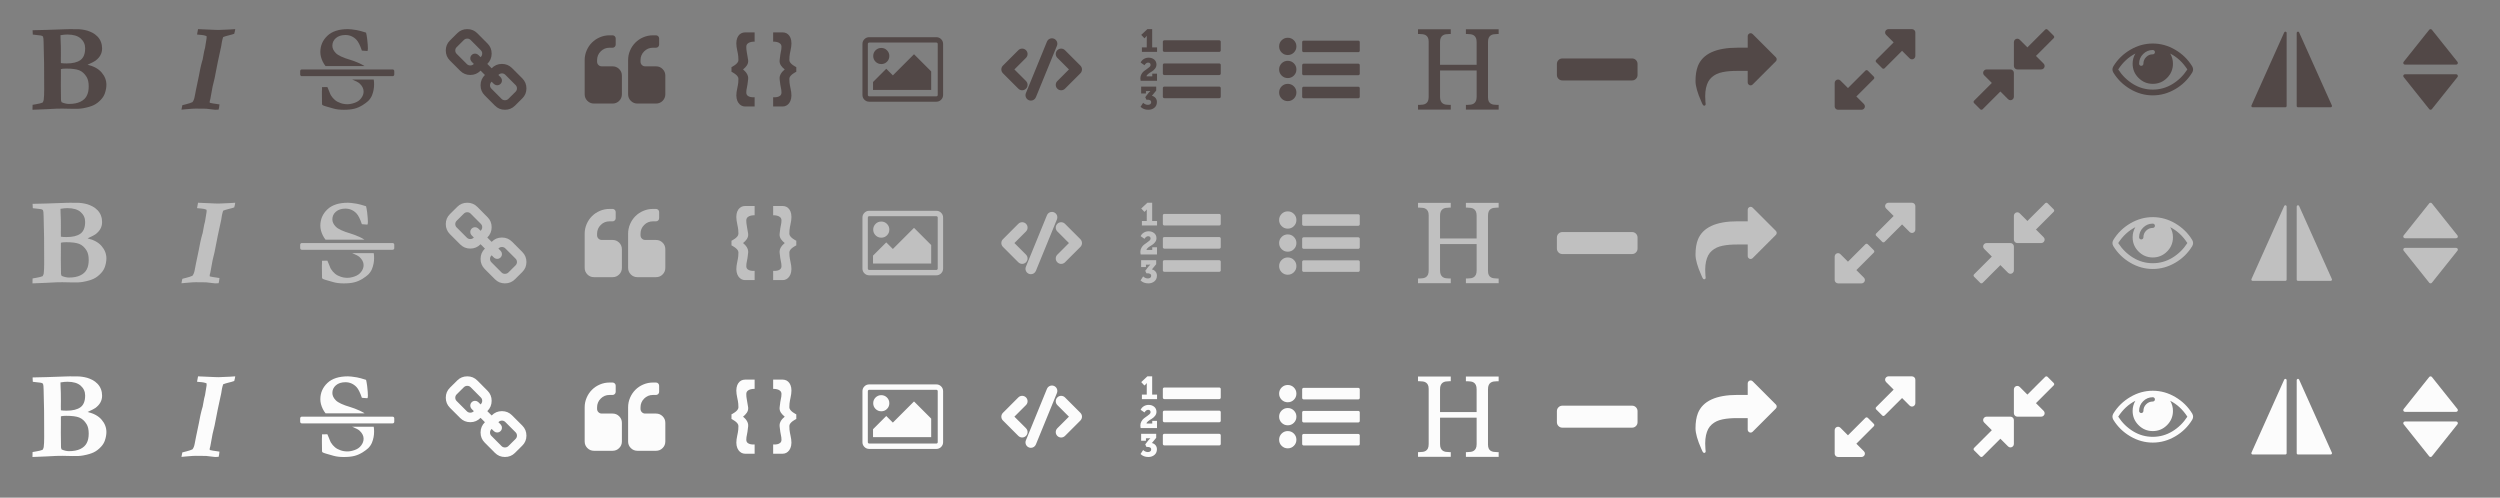 <?xml version="1.0" encoding="UTF-8"?>
<!DOCTYPE svg PUBLIC "-//W3C//DTD SVG 1.1//EN" "http://www.w3.org/Graphics/SVG/1.1/DTD/svg11.dtd">
<svg
    xmlns:svg="http://www.w3.org/2000/svg"
    xmlns="http://www.w3.org/2000/svg"
    xmlns:xlink="http://www.w3.org/1999/xlink"
    width="432"
    height="86"
    viewBox="0 0 432 86"
    version="1.1"
>
<rect x="0" y="0" width="432" height="86" fill="#808080" stroke="none"/>
<defs>
<g id="main">
<g id="bold">
    <path
        d="m 17.553,12.517 c -0.544,-0.635 -1.352,-1.077 -2.423,-1.325 0.75,-0.345 1.204,-0.578 1.361,-0.699 0.381,-0.284 0.668,-0.602 0.862,-0.953 0.194,-0.351 0.29,-0.738 0.29,-1.161 0,-0.393 -0.063,-0.762 -0.191,-1.107 C 17.326,6.928 17.129,6.613 16.863,6.329 16.591,6.045 16.283,5.815 15.938,5.639 15.617,5.482 15.327,5.364 15.067,5.286 14.444,5.122 13.866,5.041 13.334,5.041 l -0.671,0 c -0.121,0 -0.244,-0.002 -0.368,-0.005 -0.124,-0.003 -0.189,-0.004 -0.195,-0.004 -0.03,0 -0.073,0.002 -0.127,0.004 -0.054,0.003 -0.097,0.005 -0.127,0.005 l -0.408,0.009 -3.448,0.118 -2.359,0.054 0.036,0.753 c 0.508,0.067 0.853,0.106 1.034,0.118 0.308,0.018 0.517,0.064 0.626,0.136 0.067,0.048 0.103,0.085 0.109,0.109 0.06,0.133 0.094,0.463 0.1,0.989 0.024,0.895 0.051,2.117 0.082,3.666 l 0.018,4.509 c 0,0.774 -0.027,1.361 -0.082,1.76 -0.024,0.145 -0.088,0.299 -0.191,0.463 -0.278,0.115 -0.65,0.209 -1.116,0.281 -0.139,0.018 -0.345,0.054 -0.617,0.109 l -0.018,0.853 c 1.446,-0.049 2.268,-0.082 2.468,-0.1 1.294,-0.079 2.196,-0.112 2.704,-0.1 l 1.787,0.036 c 0.702,0.024 1.301,-0.009 1.797,-0.1 0.786,-0.145 1.4,-0.327 1.842,-0.545 0.448,-0.218 0.871,-0.544 1.27,-0.98 0.303,-0.333 0.517,-0.686 0.644,-1.062 0.175,-0.514 0.263,-1.001 0.263,-1.461 1.6e-4,-0.786 -0.278,-1.5 -0.835,-2.141 z M 10.449,6.084 c 0.472,-0.079 0.865,-0.118 1.179,-0.118 1.034,0 1.806,0.227 2.314,0.68 0.514,0.454 0.771,1.019 0.771,1.697 0,0.962 -0.269,1.639 -0.807,2.032 -0.538,0.393 -1.337,0.59 -2.395,0.59 -0.399,0 -0.729,-0.021 -0.989,-0.063 -0.006,-0.206 -0.009,-0.439 -0.009,-0.699 l 0.009,-0.889 c 0.006,-0.95 -0.012,-1.793 -0.054,-2.531 -0.012,-0.2 -0.018,-0.432 -0.018,-0.699 z m 4.537,10.479 c -0.224,0.435 -0.593,0.777 -1.107,1.025 -0.514,0.248 -1.168,0.372 -1.96,0.372 -0.387,0 -0.811,-0.097 -1.27,-0.29 -0.073,-0.175 -0.109,-0.309 -0.109,-0.399 l -0.027,-2.45 0.009,-1.57 0,-1.307 c 0.163,-0.06 0.469,-0.091 0.916,-0.091 1.01,0 1.757,0.097 2.241,0.29 0.502,0.194 0.929,0.575 1.279,1.143 0.248,0.399 0.372,0.944 0.372,1.633 -1.27e-4,0.671 -0.115,1.219 -0.345,1.642 z" />
</g>

<g id="italic">
    <path
        d="m 40.319,5.054 c -0.212,0.015 -0.417,0.029 -0.617,0.041 -0.895,0.054 -1.543,0.082 -1.942,0.082 -0.206,0 -0.427,-0.006 -0.662,-0.018 L 34.222,5.032 34.049,5.966 c 0.06,0.012 0.175,0.024 0.345,0.036 0.623,0.036 1.059,0.121 1.307,0.254 l 0,0.345 -0.073,0.454 -0.2,1.225 -0.145,0.572 -0.263,1.424 c 0,0.006 -0.011,0.041 -0.032,0.104 -0.021,0.063 -0.048,0.156 -0.082,0.277 -0.033,0.121 -0.071,0.262 -0.113,0.422 -0.042,0.16 -0.091,0.363 -0.145,0.608 -0.054,0.245 -0.106,0.501 -0.154,0.767 l -0.109,0.581 -0.508,2.432 -0.245,1.261 c -0.073,0.387 -0.197,0.693 -0.372,0.916 -0.242,0.121 -0.593,0.239 -1.053,0.354 -0.442,0.115 -0.674,0.175 -0.699,0.181 l -0.154,0.771 c 0.145,-0.012 0.441,-0.039 0.889,-0.082 0.804,-0.073 1.331,-0.106 1.579,-0.1 l 1.797,0.018 c 0.762,0.079 1.201,0.13 1.315,0.154 0.115,0.018 0.2,0.027 0.254,0.027 0.109,0 0.236,-0.006 0.381,-0.018 0.03,-0.006 0.1,-0.009 0.209,-0.009 0.012,-0.06 0.039,-0.185 0.082,-0.372 0.036,-0.175 0.057,-0.351 0.064,-0.526 -0.182,-0.03 -0.381,-0.06 -0.599,-0.091 -0.332,-0.036 -0.693,-0.1 -1.08,-0.191 -0.018,-0.121 -0.021,-0.203 -0.009,-0.245 l 0.109,-0.408 0.39,-2.132 0.345,-1.434 0.554,-2.822 c 0.133,-0.647 0.333,-1.573 0.599,-2.776 0.024,-0.23 0.063,-0.478 0.118,-0.744 0.073,-0.345 0.145,-0.611 0.218,-0.798 0.224,-0.091 0.529,-0.184 0.916,-0.281 0.327,-0.072 0.656,-0.166 0.989,-0.281 0.036,-0.133 0.076,-0.287 0.118,-0.463 0.024,-0.115 0.042,-0.23 0.054,-0.345 -0.006,-2.224e-4 -0.115,0.007 -0.327,0.022 z" />
</g>

<g id="strikethrough">
    <path
        d="m 56.253,11.419 6.741,0 C 62.77,11.274 62.483,11.117 62.132,10.947 61.503,10.669 60.98,10.469 60.562,10.349 59.274,9.974 58.43,9.583 58.031,9.178 57.632,8.773 57.432,8.35 57.432,7.908 c 0,-0.532 0.203,-0.974 0.608,-1.325 0.411,-0.357 0.962,-0.535 1.651,-0.535 0.738,0 1.373,0.275 1.905,0.826 0.32,0.339 0.632,0.959 0.934,1.86 l 0.127,0.018 0.762,0.054 0.109,-0.027 c 0.03,-0.163 0.045,-0.299 0.045,-0.408 0,-0.363 -0.042,-0.916 -0.127,-1.66 C 63.381,6.226 63.318,5.869 63.257,5.64 62.586,5.422 62.051,5.277 61.651,5.204 60.944,5.089 60.438,5.032 60.136,5.032 c -1.573,0 -2.761,0.384 -3.566,1.152 -0.811,0.774 -1.216,1.709 -1.216,2.804 0,0.55 0.145,1.119 0.436,1.706 0.139,0.272 0.293,0.514 0.463,0.726 z" />
    <path
        d="m 60.853,13.742 c 0.623,0.254 1.037,0.469 1.243,0.644 0.49,0.442 0.735,0.916 0.735,1.424 0,0.411 -0.142,0.802 -0.427,1.171 -0.272,0.363 -0.641,0.623 -1.107,0.78 -0.453,0.164 -0.874,0.245 -1.261,0.245 -0.442,0 -0.841,-0.067 -1.198,-0.2 -0.375,-0.127 -0.693,-0.299 -0.953,-0.517 -0.272,-0.224 -0.514,-0.508 -0.726,-0.853 -0.03,-0.048 -0.068,-0.13 -0.113,-0.245 -0.045,-0.115 -0.113,-0.284 -0.204,-0.508 -0.091,-0.224 -0.181,-0.439 -0.272,-0.644 l -0.925,0.018 0,0.399 -0.018,0.336 c -0.006,0.23 -0.006,0.435 0,0.617 0.012,0.29 0.018,0.762 0.018,1.416 l 0,0.118 c 0,0.085 0.024,0.151 0.072,0.2 0.091,0.072 0.308,0.157 0.653,0.254 l 1.27,0.363 c 0.49,0.139 1.08,0.209 1.769,0.209 0.744,0 1.358,-0.064 1.842,-0.191 0.442,-0.109 0.904,-0.309 1.388,-0.599 0.435,-0.278 0.765,-0.523 0.989,-0.735 0.29,-0.296 0.505,-0.611 0.644,-0.944 0.248,-0.611 0.372,-1.252 0.372,-1.923 0,-0.321 -0.021,-0.599 -0.063,-0.835 l -3.73,0 0,-1.9e-4 z" />
    <path
        d="m 68.048,12.081 c -0.055,-0.054 -0.124,-0.082 -0.209,-0.082 l -15.678,0 c -0.085,0 -0.154,0.027 -0.209,0.082 -0.054,0.054 -0.082,0.124 -0.082,0.209 l 0,0.58 c 0,0.085 0.027,0.154 0.082,0.209 0.054,0.054 0.124,0.081 0.209,0.081 l 15.678,0 c 0.085,0 0.154,-0.027 0.209,-0.081 0.054,-0.054 0.082,-0.124 0.082,-0.209 l 0,-0.58 c 0,-0.085 -0.027,-0.154 -0.082,-0.209 z" />
</g>

<g id="link">
    <path
        d="m 90.251,13.537 -1.776,-1.776 c -0.478,-0.478 -1.059,-0.717 -1.742,-0.717 -0.695,0 -1.287,0.25 -1.776,0.751 l -0.751,-0.751 c 0.501,-0.49 0.751,-1.084 0.751,-1.785 0,-0.683 -0.236,-1.261 -0.709,-1.734 l -1.759,-1.768 c -0.473,-0.484 -1.053,-0.726 -1.742,-0.726 -0.683,0 -1.261,0.236 -1.734,0.709 l -1.255,1.247 c -0.484,0.473 -0.726,1.05 -0.726,1.733 0,0.683 0.239,1.264 0.717,1.742 l 1.776,1.776 c 0.478,0.478 1.059,0.717 1.742,0.717 0.694,0 1.287,-0.25 1.776,-0.752 l 0.751,0.752 c -0.501,0.49 -0.751,1.084 -0.751,1.785 0,0.683 0.236,1.261 0.709,1.734 l 1.759,1.768 c 0.473,0.484 1.053,0.726 1.742,0.726 0.683,0 1.261,-0.236 1.734,-0.709 l 1.255,-1.247 C 90.726,16.54 90.968,15.962 90.968,15.279 90.968,14.596 90.729,14.015 90.251,13.537 Z M 83.044,9.882 c -0.017,-0.017 -0.07,-0.071 -0.158,-0.162 -0.088,-0.091 -0.149,-0.152 -0.184,-0.184 -0.034,-0.031 -0.088,-0.074 -0.162,-0.128 -0.074,-0.054 -0.147,-0.091 -0.218,-0.111 -0.071,-0.02 -0.149,-0.03 -0.235,-0.03 -0.228,0 -0.421,0.08 -0.581,0.239 -0.159,0.159 -0.239,0.353 -0.239,0.581 0,0.085 0.01,0.164 0.03,0.235 0.02,0.071 0.057,0.144 0.111,0.218 0.054,0.074 0.097,0.128 0.128,0.162 0.031,0.034 0.092,0.095 0.184,0.184 0.091,0.088 0.145,0.141 0.162,0.158 -0.171,0.176 -0.376,0.265 -0.615,0.265 -0.233,0 -0.427,-0.077 -0.581,-0.23 L 78.91,9.302 C 78.751,9.142 78.671,8.949 78.671,8.721 c 0,-0.222 0.08,-0.413 0.239,-0.572 L 80.166,6.902 C 80.331,6.748 80.524,6.672 80.746,6.672 c 0.228,0 0.421,0.08 0.581,0.239 l 1.759,1.768 c 0.159,0.159 0.239,0.353 0.239,0.581 2.4e-5,0.239 -0.094,0.447 -0.282,0.624 z m 6.046,5.969 -1.255,1.247 c -0.159,0.148 -0.353,0.222 -0.581,0.222 -0.234,0 -0.427,-0.077 -0.581,-0.231 l -1.759,-1.768 c -0.159,-0.159 -0.239,-0.353 -0.239,-0.581 0,-0.239 0.094,-0.447 0.282,-0.623 0.017,0.017 0.07,0.071 0.158,0.162 0.088,0.091 0.149,0.152 0.184,0.184 0.034,0.031 0.088,0.074 0.162,0.128 0.074,0.054 0.147,0.091 0.218,0.111 0.071,0.02 0.149,0.03 0.235,0.03 0.228,0 0.421,-0.08 0.581,-0.239 0.159,-0.159 0.239,-0.353 0.239,-0.581 0,-0.085 -0.01,-0.164 -0.03,-0.235 -0.02,-0.071 -0.057,-0.144 -0.111,-0.218 -0.054,-0.074 -0.097,-0.128 -0.128,-0.162 -0.031,-0.034 -0.093,-0.095 -0.184,-0.184 -0.091,-0.088 -0.145,-0.141 -0.162,-0.158 0.171,-0.182 0.376,-0.273 0.615,-0.273 0.228,0 0.421,0.08 0.581,0.239 l 1.776,1.776 c 0.159,0.159 0.239,0.353 0.239,0.581 0,0.222 -0.08,0.413 -0.239,0.572 z" />
</g>

<g id="quote">
    <path
        d="m 105.856,11.464 -1.876,0 c -0.223,0 -0.413,-0.078 -0.57,-0.235 -0.156,-0.156 -0.235,-0.346 -0.235,-0.57 l 0,-0.268 c 0,-0.592 0.209,-1.097 0.628,-1.516 0.419,-0.419 0.924,-0.628 1.516,-0.628 l 0.536,0 c 0.145,0 0.271,-0.053 0.377,-0.159 0.106,-0.106 0.159,-0.232 0.159,-0.377 l 0,-1.072 c 0,-0.145 -0.053,-0.271 -0.159,-0.377 -0.106,-0.106 -0.232,-0.159 -0.377,-0.159 l -0.536,0 c -0.581,0 -1.135,0.113 -1.663,0.339 -0.528,0.226 -0.984,0.532 -1.369,0.917 -0.385,0.385 -0.691,0.842 -0.917,1.369 -0.226,0.528 -0.339,1.082 -0.339,1.663 l 0,5.896 c 0,0.447 0.156,0.826 0.469,1.139 0.313,0.313 0.692,0.469 1.139,0.469 l 3.216,0 c 0.447,0 0.826,-0.156 1.139,-0.469 0.313,-0.313 0.469,-0.692 0.469,-1.139 l 0,-3.216 c 0,-0.447 -0.156,-0.826 -0.469,-1.139 -0.313,-0.313 -0.692,-0.469 -1.139,-0.469 z" />
    <path
        d="m 114.5,11.933 c -0.313,-0.313 -0.692,-0.469 -1.139,-0.469 l -1.876,0 c -0.223,0 -0.413,-0.078 -0.569,-0.235 -0.156,-0.156 -0.235,-0.346 -0.235,-0.57 l 0,-0.268 c 0,-0.592 0.209,-1.097 0.628,-1.516 0.419,-0.419 0.924,-0.628 1.516,-0.628 l 0.536,0 c 0.145,0 0.271,-0.053 0.377,-0.159 0.106,-0.106 0.159,-0.232 0.159,-0.377 l 0,-1.072 c 0,-0.145 -0.053,-0.271 -0.159,-0.377 -0.106,-0.106 -0.232,-0.159 -0.377,-0.159 l -0.536,0 c -0.581,0 -1.135,0.113 -1.663,0.339 -0.528,0.226 -0.984,0.532 -1.369,0.917 -0.385,0.385 -0.691,0.842 -0.917,1.369 -0.226,0.528 -0.339,1.082 -0.339,1.663 l 0,5.896 c 0,0.447 0.156,0.826 0.469,1.139 0.313,0.313 0.692,0.469 1.139,0.469 l 3.216,0 c 0.447,0 0.826,-0.156 1.139,-0.469 0.313,-0.313 0.469,-0.692 0.469,-1.139 l 0,-3.216 c 2e-5,-0.447 -0.156,-0.826 -0.469,-1.139 z" />
</g>

<g id="code">
    <path
        d="m 127.28,8.08 c 0.16,1.04 0.32,1.28 0.32,2.32 0,0.64 -1.2,1.2 -1.2,1.2 l 0,0.8 c 0,0 1.2,0.56 1.2,1.2 0,1.04 -0.16,1.28 -0.32,2.32 -0.24,1.68 0.64,2.48 1.44,2.48 0.8,0 1.68,0 1.68,0 l 0,-1.6 c 0,0 -1.44,0.16 -1.44,-0.8 0,-0.72 0.16,-0.72 0.32,-2.32 0.08,-0.72 -0.4,-1.28 -0.88,-1.68 0.48,-0.4 0.96,-0.88 0.88,-1.6 -0.24,-1.6 -0.32,-1.6 -0.32,-2.32 0,-0.96 1.44,-0.88 1.44,-0.88 l 0,-1.6 c 0,0 -0.8,0 -1.68,0 -0.88,0 -1.68,0.8 -1.44,2.48 z" />
    <path
        d="m 136.72,8.08 c -0.16,1.04 -0.32,1.28 -0.32,2.32 0,0.64 1.2,1.2 1.2,1.2 l 0,0.8 c 0,0 -1.2,0.56 -1.2,1.2 0,1.04 0.16,1.28 0.32,2.32 0.24,1.68 -0.64,2.48 -1.44,2.48 -0.8,0 -1.68,0 -1.68,0 l 0,-1.6 c 0,0 1.44,0.16 1.44,-0.8 0,-0.72 -0.16,-0.72 -0.32,-2.32 -0.08,-0.72 0.4,-1.28 0.88,-1.68 -0.48,-0.4 -0.96,-0.88 -0.88,-1.6 0.16,-1.6 0.32,-1.6 0.32,-2.32 0,-0.96 -1.44,-0.88 -1.44,-0.88 l 0,-1.6 c 0,0 0.8,0 1.68,0 0.88,0 1.68,0.8 1.44,2.48 z" />
</g>

<g id="image">
    <path
        d="m 162.627,6.767 c -0.227,-0.227 -0.501,-0.341 -0.82,-0.341 l -11.614,0 c -0.319,0 -0.593,0.114 -0.82,0.341 -0.227,0.227 -0.341,0.501 -0.341,0.82 l 0,8.826 c 0,0.319 0.114,0.593 0.341,0.82 0.228,0.227 0.501,0.341 0.82,0.341 l 11.614,0 c 0.319,0 0.593,-0.114 0.82,-0.341 0.227,-0.227 0.341,-0.501 0.341,-0.82 l 0,-8.826 c 0,-0.319 -0.114,-0.593 -0.341,-0.82 z m -0.588,9.647 c 0,0.063 -0.023,0.117 -0.069,0.163 -0.046,0.046 -0.1,0.069 -0.163,0.069 l -11.614,0 c -0.063,0 -0.117,-0.023 -0.163,-0.069 -0.046,-0.046 -0.069,-0.1 -0.069,-0.163 l 0,-8.827 c 0,-0.063 0.023,-0.117 0.069,-0.163 0.046,-0.046 0.1,-0.069 0.163,-0.069 l 11.614,0 c 0.063,0 0.117,0.023 0.163,0.069 0.046,0.046 0.069,0.1 0.069,0.163 l 0,8.827 0,0 z" />
    <path
        d="m 152.284,11.071 c 0.387,0 0.716,-0.135 0.987,-0.406 0.271,-0.271 0.406,-0.6 0.406,-0.987 0,-0.387 -0.136,-0.716 -0.406,-0.987 C 153,8.419 152.671,8.284 152.284,8.284 c -0.387,0 -0.716,0.136 -0.987,0.406 -0.271,0.271 -0.406,0.6 -0.406,0.987 0,0.387 0.135,0.716 0.406,0.987 0.271,0.271 0.6,0.406 0.987,0.406 z" />
    <polygon
       transform="matrix(0.025,0,0,0.025,149.032,5.032)"
       points="73.092,420.267 475.085,420.267 475.085,292.36 356.315,173.587 210.134,319.765 164.452,274.088 73.092,365.447 "
       id="polygon4333" />
</g>

<g id="snippet">
    <path
        d="m 177.292,14.003 -2.004,-2.004 2.004,-2.004 c 0.365,-0.365 0.365,-0.957 0,-1.322 -0.365,-0.365 -0.957,-0.365 -1.322,0 l -2.665,2.665 c -0.175,0.175 -0.274,0.413 -0.274,0.661 0,0.248 0.099,0.486 0.274,0.661 l 2.665,2.665 c 0.183,0.183 0.422,0.274 0.661,0.274 0.239,0 0.479,-0.091 0.661,-0.274 0.365,-0.365 0.365,-0.957 0,-1.322 z" />
    <path
        d="m 186.694,11.339 -2.665,-2.665 c -0.365,-0.365 -0.957,-0.365 -1.322,0 -0.365,0.365 -0.365,0.957 0,1.322 l 2.004,2.004 -2.004,2.004 c -0.365,0.365 -0.365,0.957 0,1.322 0.182,0.183 0.422,0.274 0.661,0.274 0.239,0 0.478,-0.091 0.661,-0.274 l 2.665,-2.665 c 0.175,-0.175 0.274,-0.413 0.274,-0.661 0,-0.248 -0.099,-0.486 -0.274,-0.661 z" />
    <path
        d="m 182.13,6.687 c -0.476,-0.193 -1.024,0.034 -1.219,0.512 l -3.637,8.895 c -0.195,0.478 0.034,1.024 0.511,1.219 0.116,0.047 0.236,0.07 0.353,0.07 0.368,0 0.718,-0.22 0.865,-0.581 l 3.637,-8.895 c 0.195,-0.478 -0.034,-1.024 -0.511,-1.219 z" />
</g>

<g id="olist">
    <path
        d="m 222.525,10.507 c -0.415,0 -0.767,0.145 -1.058,0.435 -0.29,0.29 -0.435,0.643 -0.435,1.058 0,0.415 0.145,0.767 0.436,1.058 0.29,0.29 0.643,0.435 1.058,0.435 0.415,0 0.767,-0.145 1.058,-0.435 0.29,-0.29 0.435,-0.643 0.435,-1.058 0,-0.415 -0.145,-0.767 -0.436,-1.058 -0.29,-0.29 -0.643,-0.435 -1.058,-0.435 z" />
    <path
        d="m 222.525,6.525 c -0.415,0 -0.767,0.145 -1.058,0.435 -0.29,0.29 -0.435,0.643 -0.435,1.058 0,0.415 0.145,0.767 0.435,1.058 0.29,0.29 0.643,0.435 1.058,0.435 0.415,0 0.767,-0.145 1.058,-0.435 0.29,-0.29 0.435,-0.643 0.435,-1.058 0,-0.415 -0.145,-0.767 -0.435,-1.058 -0.29,-0.29 -0.643,-0.435 -1.058,-0.435 z" />
    <path
        d="m 222.525,14.489 c -0.415,0 -0.767,0.145 -1.058,0.435 -0.29,0.29 -0.435,0.643 -0.435,1.058 0,0.415 0.145,0.767 0.435,1.058 0.29,0.29 0.643,0.435 1.058,0.435 0.415,0 0.767,-0.145 1.058,-0.435 0.29,-0.29 0.435,-0.643 0.435,-1.058 0,-0.415 -0.145,-0.767 -0.435,-1.058 -0.29,-0.29 -0.643,-0.435 -1.058,-0.435 z" />
    <path
        d="m 234.894,7.096 c -0.049,-0.049 -0.108,-0.074 -0.175,-0.074 l -9.457,0 c -0.067,0 -0.126,0.025 -0.175,0.074 -0.049,0.049 -0.074,0.108 -0.074,0.175 l 0,1.493 c 0,0.067 0.025,0.126 0.074,0.175 0.049,0.049 0.108,0.074 0.175,0.074 l 9.457,0 c 0.068,0 0.126,-0.025 0.175,-0.074 0.049,-0.049 0.074,-0.108 0.074,-0.175 l 0,-1.493 c -3e-5,-0.067 -0.025,-0.126 -0.074,-0.175 z" />
    <path
        d="m 234.719,11.005 -9.457,0 c -0.067,0 -0.126,0.025 -0.175,0.074 -0.049,0.049 -0.074,0.108 -0.074,0.175 l 0,1.493 c 0,0.067 0.025,0.126 0.074,0.175 0.049,0.049 0.108,0.074 0.175,0.074 l 9.457,0 c 0.068,0 0.126,-0.025 0.175,-0.074 0.049,-0.049 0.074,-0.108 0.074,-0.175 l 0,-1.493 c 0,-0.067 -0.025,-0.126 -0.074,-0.175 -0.049,-0.049 -0.108,-0.074 -0.175,-0.074 z" />
    <path
        d="m 234.719,14.986 -9.457,0 c -0.067,0 -0.126,0.025 -0.175,0.074 -0.049,0.049 -0.074,0.108 -0.074,0.175 l 0,1.493 c 0,0.068 0.025,0.126 0.074,0.175 0.049,0.049 0.108,0.074 0.175,0.074 l 9.457,0 c 0.068,0 0.126,-0.025 0.175,-0.074 0.049,-0.049 0.074,-0.108 0.074,-0.175 l 0,-1.493 c 0,-0.067 -0.025,-0.126 -0.074,-0.175 -0.049,-0.049 -0.108,-0.074 -0.175,-0.074 z" />
</g>

<g id="ulist">
    <path
        d="m 199.095,5.032 -0.829,0 -1.063,0.993 0.555,0.594 c 0.219,-0.193 0.349,-0.334 0.391,-0.422 l 0.016,0 0,0.094 c 0,0.208 -0.002,0.524 -0.004,0.946 -0.002,0.422 -0.004,0.74 -0.004,0.954 l -0.836,0 0,0.774 2.619,0 0,-0.774 -0.844,0 0,-3.158 z" />
    <path
        d="m 210.871,7.037 c -0.05,-0.05 -0.108,-0.074 -0.176,-0.074 l -9.505,0 c -0.068,0 -0.126,0.025 -0.176,0.074 -0.049,0.05 -0.074,0.108 -0.074,0.176 l 0,1.501 c 0,0.068 0.025,0.126 0.074,0.176 0.05,0.049 0.108,0.074 0.176,0.074 l 9.505,0 c 0.068,0 0.126,-0.025 0.176,-0.074 0.05,-0.05 0.074,-0.108 0.074,-0.176 l 0,-1.501 c 1.2e-4,-0.068 -0.025,-0.126 -0.074,-0.176 z" />
    <path
        d="m 199.048,16.553 0.743,-0.899 0,-0.688 -2.603,0 0,1.188 0.829,0 0,-0.414 c 0.083,0 0.21,-0.002 0.379,-0.008 0.169,-0.005 0.296,-0.008 0.379,-0.008 l 0,0.008 c -0.099,0.094 -0.195,0.194 -0.289,0.301 -0.094,0.107 -0.205,0.248 -0.332,0.422 -0.128,0.175 -0.212,0.288 -0.254,0.34 l 0.203,0.438 c 0.547,-0.042 0.821,0.104 0.821,0.438 0,0.146 -0.056,0.257 -0.168,0.332 -0.112,0.076 -0.244,0.113 -0.395,0.113 -0.297,0 -0.573,-0.117 -0.828,-0.352 l -0.446,0.688 c 0.344,0.344 0.792,0.516 1.344,0.516 0.422,0 0.775,-0.12 1.059,-0.359 0.284,-0.24 0.426,-0.568 0.426,-0.985 0,-0.266 -0.078,-0.495 -0.234,-0.688 -0.156,-0.193 -0.367,-0.32 -0.633,-0.383 z" />
    <path
        d="m 199.111,13.192 -0.993,0 c 0.006,-0.13 0.098,-0.267 0.278,-0.41 0.18,-0.143 0.376,-0.275 0.59,-0.395 0.214,-0.12 0.409,-0.288 0.586,-0.504 0.177,-0.216 0.266,-0.455 0.266,-0.715 0,-0.37 -0.13,-0.663 -0.391,-0.879 -0.26,-0.216 -0.581,-0.324 -0.961,-0.324 -0.302,0 -0.577,0.074 -0.825,0.223 -0.247,0.148 -0.434,0.356 -0.559,0.621 l 0.664,0.461 c 0.182,-0.302 0.393,-0.453 0.633,-0.453 0.13,0 0.233,0.035 0.309,0.106 0.075,0.07 0.113,0.171 0.113,0.301 0,0.12 -0.061,0.237 -0.184,0.352 -0.123,0.115 -0.27,0.228 -0.442,0.34 -0.172,0.112 -0.344,0.236 -0.516,0.371 -0.172,0.135 -0.319,0.313 -0.442,0.531 -0.122,0.219 -0.184,0.461 -0.184,0.727 0,0.094 0.016,0.234 0.047,0.422 l 2.83,0 0,-1.243 0,-1.1e-4 -0.821,0 0,0.469 z" />
    <path
        d="m 210.695,14.966 -9.505,0 c -0.073,0 -0.133,0.023 -0.18,0.07 -0.047,0.047 -0.07,0.107 -0.07,0.18 l 0,1.501 c 0,0.068 0.025,0.126 0.074,0.176 0.05,0.05 0.108,0.074 0.176,0.074 l 9.505,0 c 0.068,0 0.126,-0.025 0.176,-0.074 0.05,-0.049 0.074,-0.108 0.074,-0.176 l 0,-1.501 c 0,-0.068 -0.025,-0.126 -0.074,-0.176 -0.05,-0.05 -0.108,-0.074 -0.176,-0.074 z" />
    <path
        d="m 210.695,10.964 -9.505,0 c -0.073,0 -0.133,0.023 -0.18,0.07 -0.047,0.047 -0.07,0.107 -0.07,0.18 l 0,1.501 c 0,0.068 0.025,0.126 0.074,0.176 0.05,0.05 0.108,0.074 0.176,0.074 l 9.505,0 c 0.068,0 0.126,-0.025 0.176,-0.074 0.05,-0.05 0.074,-0.108 0.074,-0.176 l 0,-1.501 c 0,-0.068 -0.025,-0.126 -0.074,-0.176 -0.05,-0.05 -0.108,-0.074 -0.176,-0.074 z" />
</g>

<g id="header">
    <path
        d="m 253.31,18.94 0,-0.816 0.257,0 c 0.221,0 0.428,-0.016 0.621,-0.047 0.194,-0.032 0.362,-0.098 0.504,-0.195 0.142,-0.098 0.257,-0.239 0.343,-0.422 0.086,-0.184 0.128,-0.427 0.128,-0.732 l 0,-4.556 -6.324,0 0,4.556 c 0,0.304 0.042,0.547 0.128,0.732 0.086,0.183 0.2,0.325 0.342,0.422 0.143,0.098 0.311,0.163 0.508,0.195 0.197,0.031 0.402,0.047 0.617,0.047 l 0.257,0 0,0.816 -5.659,0 0,-0.816 0.247,0 c 0.221,0 0.428,-0.016 0.622,-0.047 0.193,-0.032 0.362,-0.097 0.508,-0.195 0.145,-0.098 0.259,-0.239 0.343,-0.422 0.082,-0.184 0.122,-0.428 0.122,-0.732 l 0,-9.532 c 0,-0.285 -0.043,-0.514 -0.128,-0.688 -0.086,-0.175 -0.202,-0.309 -0.347,-0.404 -0.146,-0.095 -0.314,-0.157 -0.509,-0.185 -0.192,-0.029 -0.396,-0.043 -0.612,-0.043 l -0.247,0 0,-0.816 5.659,0 0,0.816 -0.257,0 c -0.215,0 -0.42,0.016 -0.617,0.048 -0.196,0.031 -0.365,0.097 -0.508,0.195 -0.142,0.098 -0.256,0.239 -0.342,0.423 -0.086,0.183 -0.128,0.427 -0.128,0.731 l 0,3.93 6.323,0 0,-3.93 c 0,-0.304 -0.043,-0.548 -0.128,-0.731 -0.085,-0.184 -0.2,-0.325 -0.342,-0.422 -0.143,-0.098 -0.31,-0.163 -0.504,-0.195 -0.194,-0.032 -0.4,-0.048 -0.622,-0.048 l -0.257,0 0,-0.816 5.659,0 0,0.816 -0.246,0 c -0.222,0 -0.428,0.016 -0.622,0.048 -0.193,0.031 -0.362,0.097 -0.508,0.195 -0.145,0.098 -0.259,0.239 -0.342,0.422 -0.083,0.183 -0.123,0.427 -0.123,0.731 l 0,9.551 c 0,0.285 0.043,0.514 0.128,0.688 0.086,0.175 0.202,0.306 0.347,0.394 0.145,0.089 0.314,0.147 0.508,0.176 0.193,0.029 0.397,0.043 0.612,0.043 l 0.248,0 0,0.816 -5.659,0 z" />
</g>

<g id="hr">
    <path
        d="m 282.691,10.377 c -0.185,-0.185 -0.409,-0.277 -0.673,-0.277 l -12.036,0 c -0.264,0 -0.488,0.092 -0.673,0.277 -0.185,0.185 -0.277,0.409 -0.277,0.673 l 0,1.901 c 0,0.264 0.092,0.488 0.277,0.673 0.185,0.185 0.409,0.277 0.673,0.277 l 12.036,0 c 0.264,0 0.488,-0.092 0.673,-0.277 0.185,-0.185 0.277,-0.409 0.277,-0.673 l 0,-1.901 c 3e-5,-0.264 -0.092,-0.488 -0.277,-0.673 z" />
</g>

<g id="redo">
    <path
        d="m 306.867,9.894 -4.009,-4.009 c -0.099,-0.099 -0.217,-0.149 -0.352,-0.149 -0.136,0 -0.253,0.05 -0.352,0.149 -0.099,0.099 -0.149,0.217 -0.149,0.352 l 0,2.004 -1.754,0 c -3.722,0 -6.005,1.052 -6.851,3.155 -0.277,0.699 -0.415,1.569 -0.415,2.607 0,0.866 0.331,2.043 0.994,3.531 0.016,0.037 0.043,0.099 0.082,0.188 0.039,0.089 0.074,0.167 0.106,0.235 0.031,0.068 0.065,0.125 0.102,0.172 0.063,0.089 0.136,0.133 0.219,0.133 0.078,0 0.14,-0.026 0.184,-0.078 0.044,-0.052 0.067,-0.117 0.067,-0.196 0,-0.047 -0.006,-0.116 -0.02,-0.208 -0.013,-0.091 -0.02,-0.153 -0.02,-0.184 -0.026,-0.355 -0.039,-0.676 -0.039,-0.963 0,-0.527 0.046,-1 0.137,-1.417 0.091,-0.418 0.218,-0.779 0.38,-1.084 0.162,-0.306 0.371,-0.569 0.626,-0.791 0.256,-0.222 0.531,-0.403 0.826,-0.544 0.295,-0.141 0.642,-0.252 1.041,-0.333 0.399,-0.081 0.801,-0.137 1.206,-0.168 0.405,-0.031 0.863,-0.047 1.374,-0.047 l 1.754,0 0,2.004 c 0,0.136 0.05,0.253 0.149,0.352 0.099,0.099 0.217,0.149 0.352,0.149 0.136,0 0.253,-0.05 0.352,-0.149 l 4.009,-4.009 c 0.099,-0.099 0.149,-0.217 0.149,-0.352 -3e-5,-0.136 -0.05,-0.253 -0.149,-0.353 z" />
</g>

<g id="resize-max">
    <path
        d="m 322.757,12.209 c -0.06,-0.06 -0.13,-0.091 -0.209,-0.091 -0.079,0 -0.148,0.03 -0.209,0.091 l -3.012,3.012 -1.307,-1.307 c -0.115,-0.115 -0.251,-0.172 -0.408,-0.172 -0.157,0 -0.293,0.058 -0.408,0.172 -0.115,0.115 -0.172,0.251 -0.172,0.409 l 0,4.065 c 0,0.157 0.057,0.293 0.172,0.408 0.115,0.115 0.251,0.172 0.408,0.172 l 4.065,0 c 0.157,0 0.293,-0.058 0.408,-0.172 0.115,-0.115 0.172,-0.251 0.172,-0.408 0,-0.157 -0.058,-0.293 -0.172,-0.409 l -1.307,-1.306 3.012,-3.013 c 0.06,-0.06 0.091,-0.13 0.091,-0.209 0,-0.079 -0.03,-0.148 -0.091,-0.209 l -1.034,-1.034 z" />
    <path
        d="m 330.796,5.204 c -0.115,-0.115 -0.251,-0.172 -0.408,-0.172 l -4.065,0 c -0.157,0 -0.293,0.057 -0.408,0.172 -0.115,0.115 -0.172,0.251 -0.172,0.408 0,0.157 0.057,0.293 0.172,0.408 l 1.306,1.307 -3.012,3.012 c -0.06,0.061 -0.091,0.13 -0.091,0.209 0,0.079 0.03,0.148 0.091,0.209 l 1.035,1.034 c 0.06,0.06 0.13,0.091 0.209,0.091 0.079,0 0.148,-0.03 0.209,-0.091 l 3.013,-3.012 1.306,1.306 c 0.115,0.115 0.251,0.173 0.409,0.173 0.157,0 0.293,-0.058 0.408,-0.173 0.115,-0.115 0.172,-0.251 0.172,-0.408 l 0,-4.065 c 10e-5,-0.157 -0.057,-0.293 -0.172,-0.408 z" />
</g>

<g id="resize-restore">
    <path
        d="m 354.968,6.389 c 0,-0.08 -0.031,-0.151 -0.092,-0.212 l -1.052,-1.052 c -0.061,-0.062 -0.132,-0.092 -0.212,-0.092 -0.08,0 -0.151,0.031 -0.212,0.092 L 350.335,8.188 349.006,6.859 c -0.117,-0.117 -0.256,-0.175 -0.416,-0.175 -0.16,0 -0.298,0.058 -0.415,0.175 -0.117,0.117 -0.175,0.255 -0.175,0.415 l 0,4.135 c 0,0.16 0.059,0.298 0.175,0.415 0.117,0.117 0.255,0.175 0.415,0.175 l 4.135,0 c 0.16,0 0.299,-0.058 0.416,-0.175 0.117,-0.117 0.175,-0.255 0.175,-0.415 0,-0.16 -0.059,-0.298 -0.175,-0.415 l -1.329,-1.329 3.064,-3.064 c 0.061,-0.061 0.092,-0.132 0.092,-0.212 z" />
    <path
        d="m 347.409,12 -4.135,0 c -0.16,0 -0.298,0.058 -0.415,0.175 -0.117,0.117 -0.175,0.255 -0.175,0.415 0,0.16 0.059,0.298 0.175,0.415 l 1.329,1.329 -3.064,3.064 c -0.062,0.062 -0.092,0.132 -0.092,0.212 0,0.08 0.031,0.151 0.092,0.212 l 1.052,1.052 c 0.062,0.061 0.132,0.092 0.212,0.092 0.08,0 0.151,-0.031 0.212,-0.092 l 3.064,-3.064 1.329,1.329 c 0.117,0.117 0.255,0.175 0.415,0.175 0.16,0 0.298,-0.059 0.415,-0.175 0.117,-0.117 0.175,-0.255 0.175,-0.415 l 0,-4.135 c 0,-0.16 -0.059,-0.298 -0.175,-0.415 -0.117,-0.117 -0.255,-0.175 -0.415,-0.175 z" />
</g>

<g id="preview">
    <path
        d="m 378.813,11.463 c -0.726,-1.187 -1.702,-2.141 -2.928,-2.862 -1.226,-0.721 -2.521,-1.081 -3.885,-1.081 -1.364,0 -2.658,0.36 -3.885,1.081 -1.226,0.721 -2.202,1.675 -2.928,2.862 -0.104,0.181 -0.155,0.36 -0.155,0.537 0,0.176 0.052,0.355 0.155,0.537 0.726,1.187 1.702,2.141 2.928,2.862 1.226,0.721 2.521,1.081 3.885,1.081 1.364,0 2.658,-0.359 3.885,-1.077 1.226,-0.718 2.202,-1.673 2.928,-2.866 0.104,-0.181 0.155,-0.36 0.155,-0.537 0,-0.176 -0.052,-0.355 -0.155,-0.537 z m -8.481,-2.127 c 0.464,-0.464 1.02,-0.696 1.668,-0.696 0.104,0 0.192,0.036 0.264,0.109 0.072,0.073 0.109,0.161 0.109,0.264 0,0.104 -0.036,0.192 -0.109,0.264 -0.072,0.073 -0.161,0.109 -0.264,0.109 -0.446,0 -0.827,0.158 -1.143,0.474 -0.316,0.316 -0.474,0.697 -0.474,1.143 0,0.104 -0.036,0.192 -0.109,0.265 -0.073,0.073 -0.161,0.109 -0.264,0.109 -0.104,0 -0.192,-0.036 -0.265,-0.109 -0.073,-0.073 -0.109,-0.161 -0.109,-0.265 0,-0.648 0.232,-1.204 0.696,-1.668 z m 5.048,5.203 c -1.04,0.63 -2.166,0.945 -3.379,0.945 -1.213,0 -2.34,-0.315 -3.379,-0.945 -1.04,-0.63 -1.904,-1.476 -2.594,-2.539 0.788,-1.224 1.776,-2.139 2.963,-2.745 -0.316,0.539 -0.474,1.122 -0.474,1.75 0,0.959 0.341,1.78 1.023,2.461 0.682,0.682 1.502,1.023 2.461,1.023 0.959,0 1.78,-0.341 2.461,-1.023 0.682,-0.682 1.023,-1.502 1.023,-2.461 0,-0.627 -0.158,-1.211 -0.474,-1.75 1.187,0.606 2.175,1.522 2.963,2.745 -0.689,1.063 -1.554,1.909 -2.594,2.539 z" />
</g>

<g id="flip">
    <path
        d="m 394.957,5.472 c -0.1,-0.022 -0.202,0.03 -0.244,0.124 l -5.662,12.63 c -0.03,0.068 -0.024,0.145 0.016,0.208 0.04,0.062 0.109,0.099 0.183,0.099 l 5.662,0 c 0.12,0 0.218,-0.097 0.218,-0.218 l 0,-12.63 c 2.2e-4,-0.103 -0.071,-0.191 -0.172,-0.213 z" />
    <path
        d="m 397.043,5.472 c 0.1,-0.022 0.202,0.03 0.244,0.124 l 5.662,12.63 c 0.03,0.068 0.024,0.145 -0.016,0.208 -0.04,0.062 -0.109,0.099 -0.183,0.099 l -5.662,0 c -0.12,0 -0.218,-0.097 -0.218,-0.218 l 0,-12.63 c -2.2e-4,-0.103 0.071,-0.191 0.172,-0.213 z" />
</g>

<g id="scroll">
    <path
        d="m 415.575,11.167 8.85,0 c 0.113,0 0.216,-0.065 0.265,-0.166 0.049,-0.102 0.035,-0.222 -0.035,-0.311 l -4.425,-5.547 c -0.056,-0.07 -0.14,-0.111 -0.23,-0.111 -0.089,0 -0.174,0.041 -0.23,0.111 l -4.425,5.547 c -0.07,0.088 -0.084,0.209 -0.035,0.311 0.049,0.102 0.152,0.166 0.265,0.166 z" />
    <path
        d="m 424.425,12.833 -8.85,0 c -0.113,0 -0.216,0.065 -0.265,0.166 -0.049,0.102 -0.035,0.222 0.035,0.31 l 4.425,5.547 c 0.056,0.07 0.14,0.111 0.23,0.111 0.089,0 0.174,-0.041 0.23,-0.111 l 4.425,-5.547 c 0.07,-0.088 0.084,-0.209 0.035,-0.31 -0.049,-0.102 -0.151,-0.166 -0.264,-0.166 z" />
</g>
</g>
</defs>

<use fill="#524847" xlink:href="#main" y="0" />
<use fill="#c0c0c0" xlink:href="#main" y="30" />
<use fill="#fcfcfc" xlink:href="#main" y="60" />
</svg>
